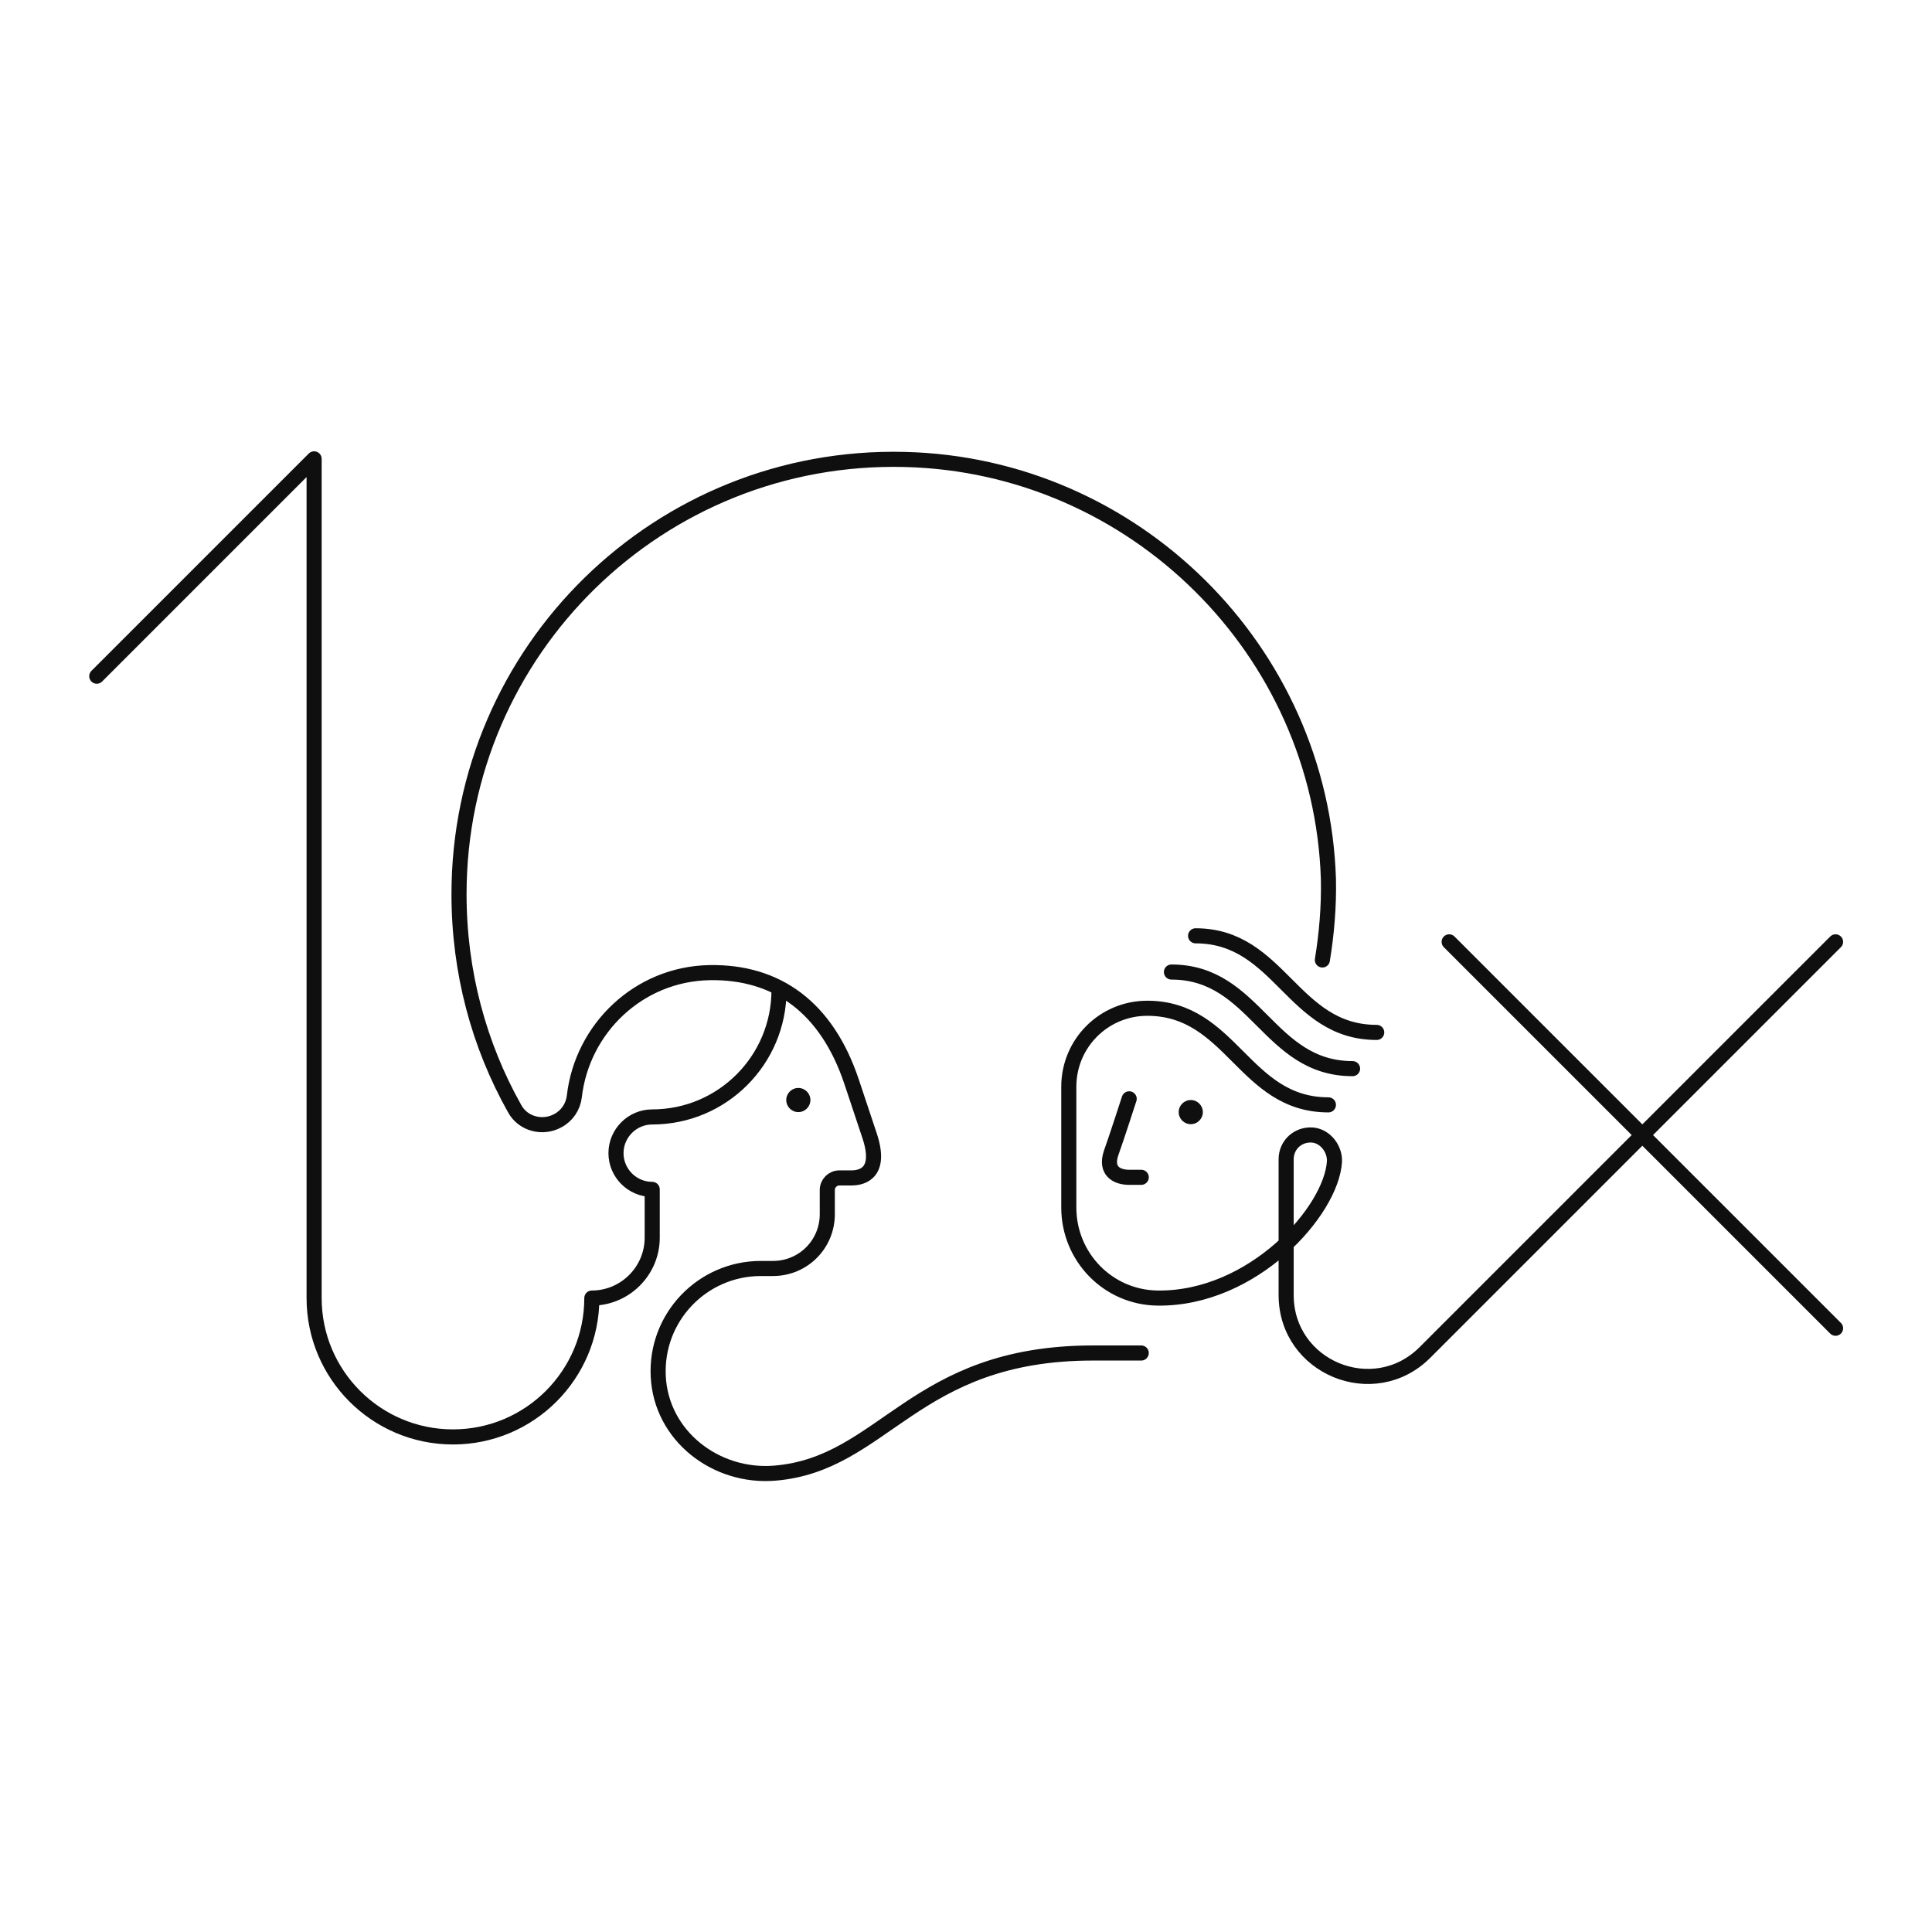 <svg width="320" height="320" viewBox="0 0 320 320" fill="none" xmlns="http://www.w3.org/2000/svg">
<path d="M187.027 182C187.027 182 184.827 188.8 184.027 191C183.027 194 185.027 195 187.027 195H189.027M220.027 183C213.027 183 209.027 179 205.027 175C201.027 171 197.027 167 190.027 167C182.827 167 177.027 172.8 177.027 180V200C177.027 208.2 183.527 214.9 191.727 215C207.527 215.2 220.527 200.6 221.027 192.4C221.127 190.3 219.527 188.2 217.427 188C215.027 187.8 213.027 189.6 213.027 192V214.5C213.027 226.5 227.527 232.5 236.027 224L304.027 156M194.027 161C201.027 161 205.027 165 209.027 169C213.027 173 217.027 177 224.027 177M198.027 155C205.027 155 209.027 159 213.027 163C217.027 167 221.027 171 228.027 171M129.027 164C129.027 175.6 119.627 185 108.027 185C104.727 185 102.027 187.7 102.027 191C102.027 194.3 104.727 197 108.027 197V205C108.027 210.5 103.527 215 98.027 215C98.027 227.7 87.727 238 75.027 238C62.327 238 52.027 227.7 52.027 215V76L16.027 112M240.027 156L304.027 220M219.027 159C219.727 154.7 220.127 150.2 220.027 145.6C218.827 107.7 187.827 77 149.827 76.1C109.227 75.1 76.027 107.7 76.027 148.1C76.027 161 79.327 173.1 85.227 183.6C86.627 186.2 89.927 187 92.427 185.6C93.927 184.8 94.927 183.3 95.127 181.6C96.427 170.3 105.827 161.3 117.527 161.1C128.727 160.9 136.927 166.9 141.027 179.1L144.027 188.1C146.027 194.1 143.027 195.1 141.027 195.1H139.027C137.927 195.1 137.027 196 137.027 197.1V201.1C137.027 206.1 133.027 210.1 128.027 210.1H126.027C116.327 210.1 108.527 218.2 109.027 228C109.527 237.8 118.527 244.8 128.327 244C146.527 242.5 151.227 224.1 181.027 224.1H189.027" stroke="#0F0F0F" stroke-width="2.5" stroke-miterlimit="10" stroke-linecap="round" stroke-linejoin="round"/>
<path d="M132.228 184.2C133.332 184.2 134.228 183.305 134.228 182.2C134.228 181.095 133.332 180.2 132.228 180.2C131.123 180.2 130.228 181.095 130.228 182.2C130.228 183.305 131.123 184.2 132.228 184.2Z" fill="#0F0F0F"/>
<path d="M197.228 186.2C198.332 186.2 199.228 185.305 199.228 184.2C199.228 183.095 198.332 182.2 197.228 182.2C196.123 182.2 195.228 183.095 195.228 184.2C195.228 185.305 196.123 186.2 197.228 186.2Z" fill="#0F0F0F"/>
</svg>
